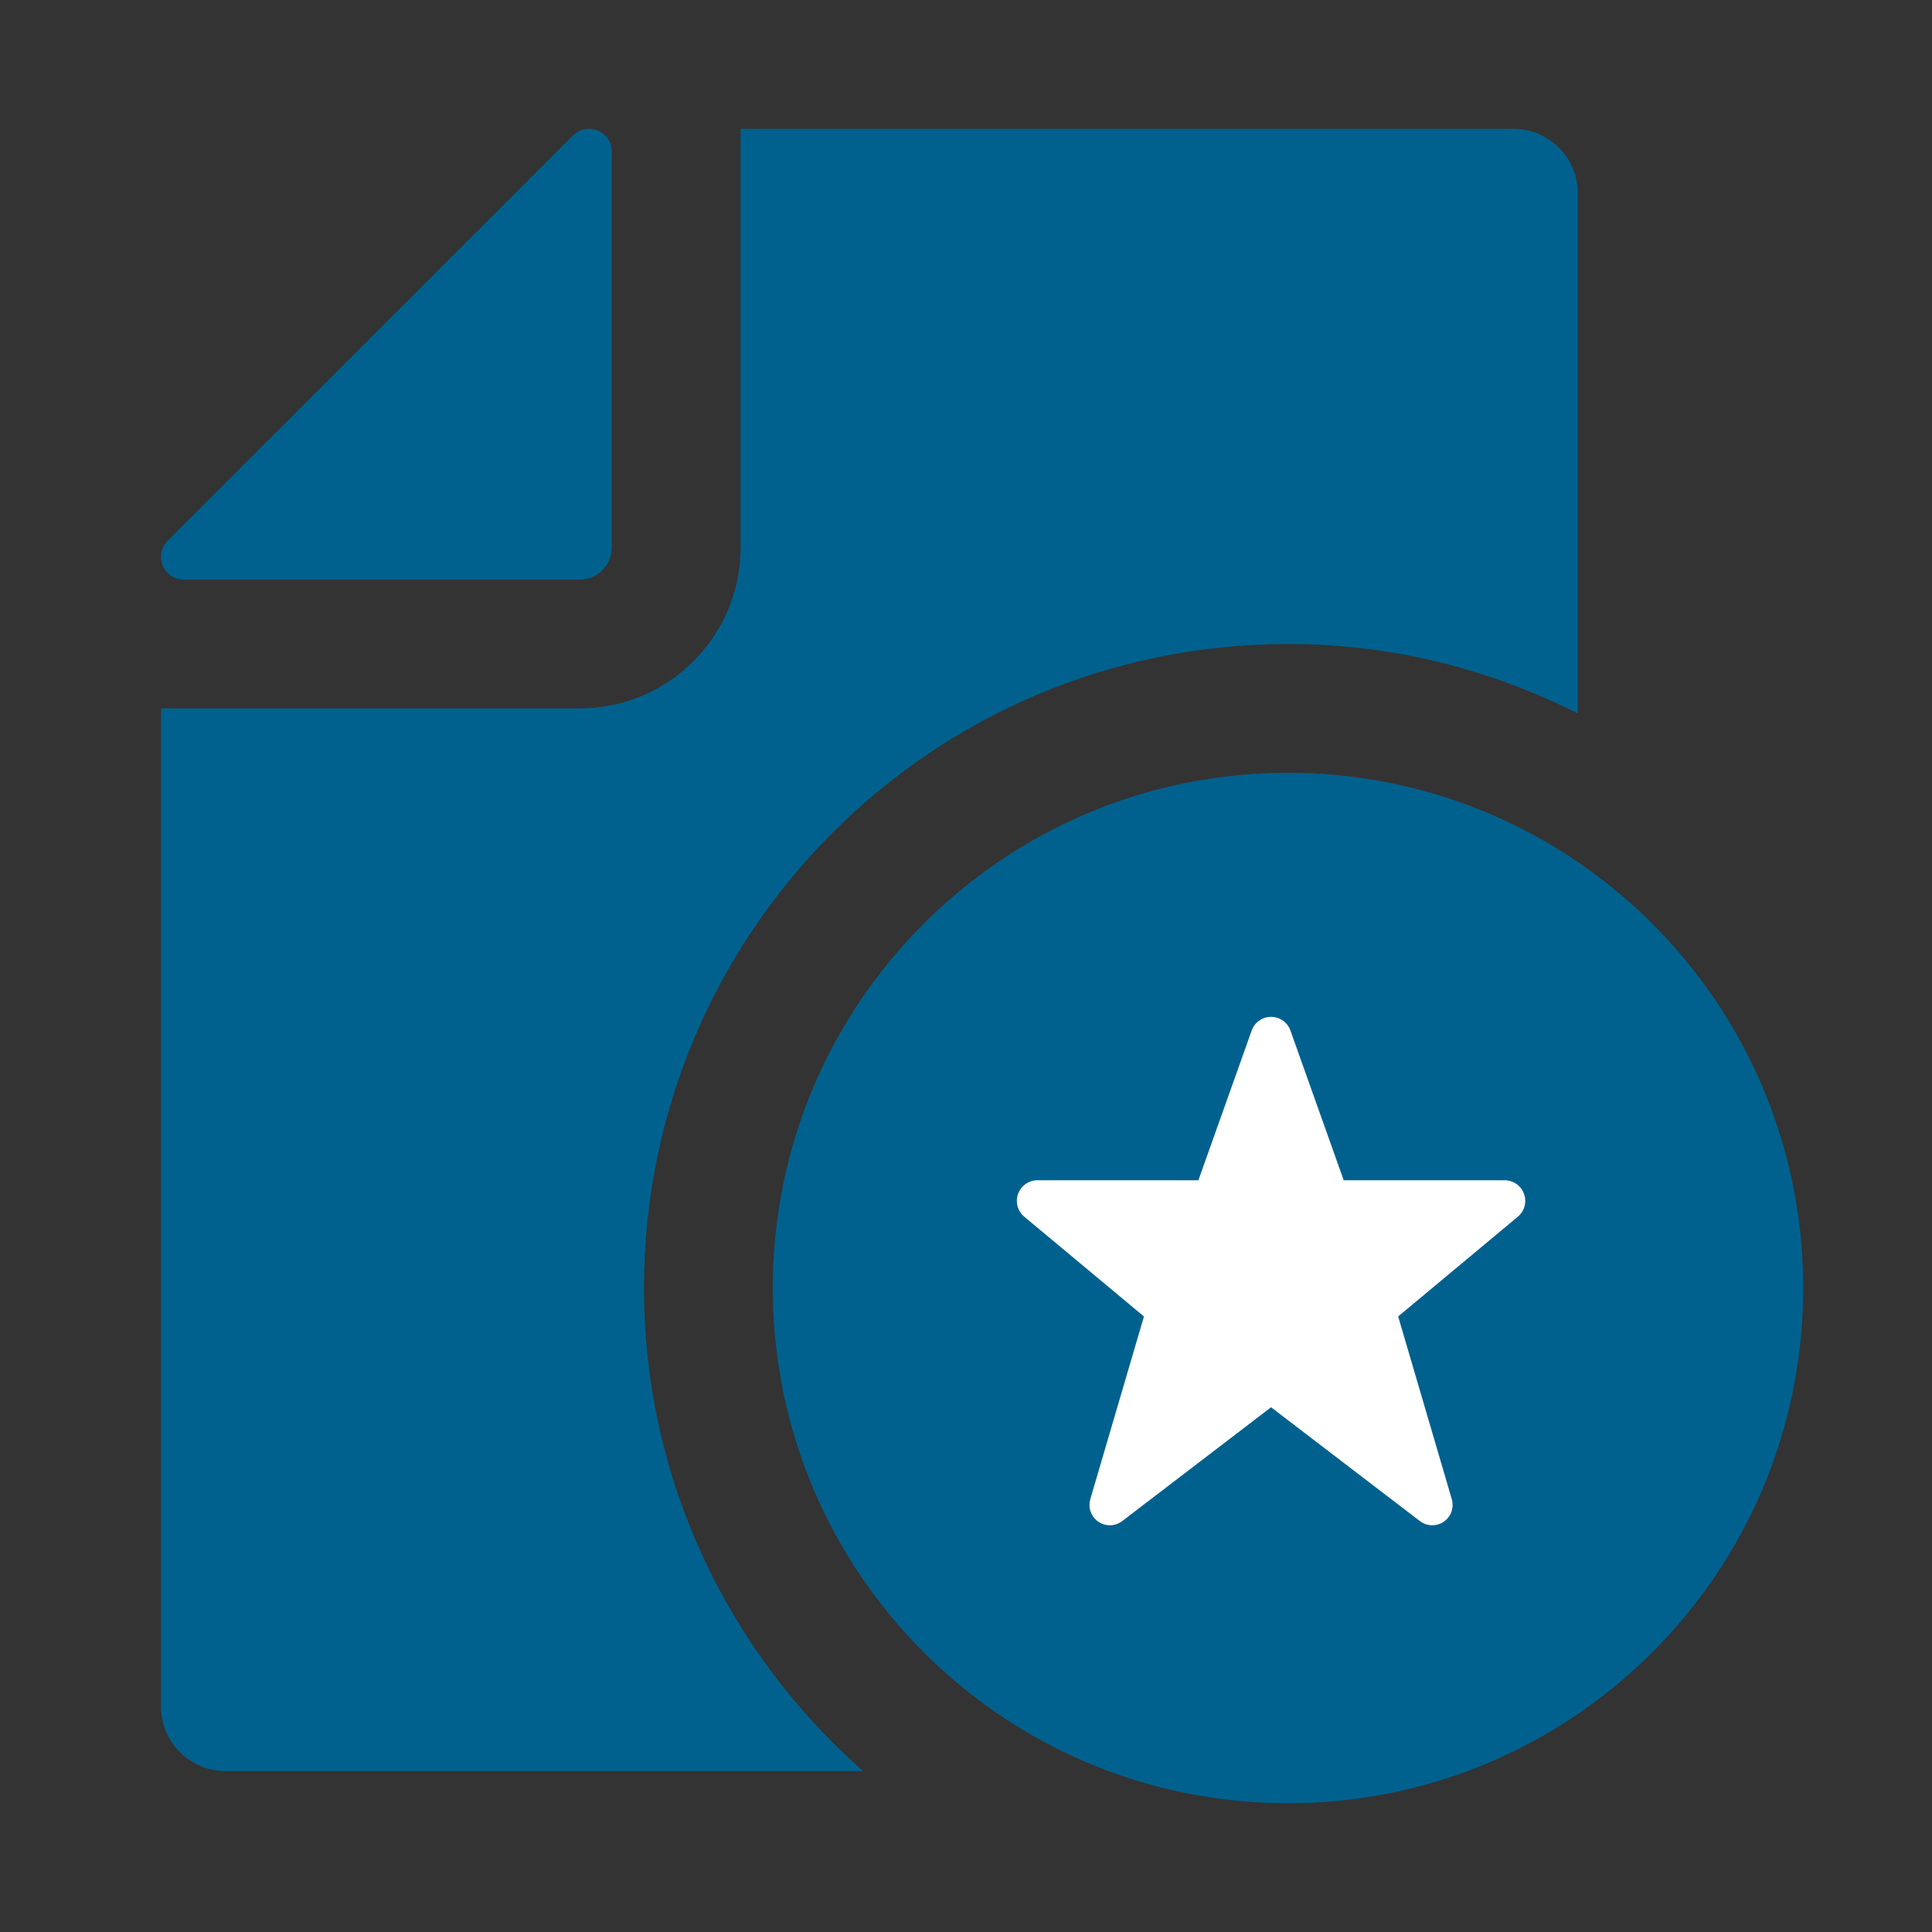 <svg width="38" height="38" viewBox="0 0 38 38" fill="none" xmlns="http://www.w3.org/2000/svg">
<rect x="0" y="0" width="38" height="38" fill="#333333" stroke="none"/>
<path d="M3.614 11.4H11.4C11.75 11.4 12.033 11.117 12.033 10.767V2.982C12.033 2.711 11.813 2.533 11.582 2.533C11.472 2.533 11.36 2.573 11.269 2.665L3.298 10.635C3.205 10.728 3.167 10.843 3.167 10.956C3.167 11.184 3.347 11.4 3.614 11.4Z" fill="#00618E"/>
<path d="M12.667 25.333C12.667 18.338 18.338 12.667 25.333 12.667C27.386 12.667 29.319 13.166 31.033 14.033V3.8C31.033 3.101 30.466 2.533 29.767 2.533H14.567V10.767C14.567 12.516 13.149 13.933 11.4 13.933H3.167V33.567C3.167 34.266 3.734 34.834 4.433 34.834H16.975C14.339 32.512 12.667 29.121 12.667 25.333Z" fill="#00618E"/>
<path d="M25.333 15.2C19.737 15.2 15.2 19.736 15.2 25.333C15.2 30.93 19.737 35.467 25.333 35.467C30.929 35.467 35.467 30.93 35.467 25.333C35.467 19.736 30.929 15.2 25.333 15.2Z" fill="#00618E"/>
<path d="M30 23.62C30 23.396 29.818 23.214 29.595 23.214H26.429L25.381 20.269C25.324 20.108 25.171 20 25 20C24.829 20 24.676 20.108 24.619 20.269L23.571 23.214H20.405C20.182 23.214 20 23.396 20 23.62C20 23.74 20.053 23.854 20.146 23.931L22.5 25.893L21.445 29.487C21.434 29.524 21.429 29.562 21.429 29.6C21.429 29.821 21.608 30 21.829 30C21.917 30 22.002 29.971 22.072 29.918L25 27.679L27.928 29.918C27.998 29.971 28.083 30 28.171 30C28.392 30 28.571 29.821 28.571 29.6C28.571 29.562 28.566 29.524 28.555 29.487L27.5 25.893L29.854 23.931C29.947 23.854 30 23.74 30 23.62Z" fill="white"/>
</svg>
